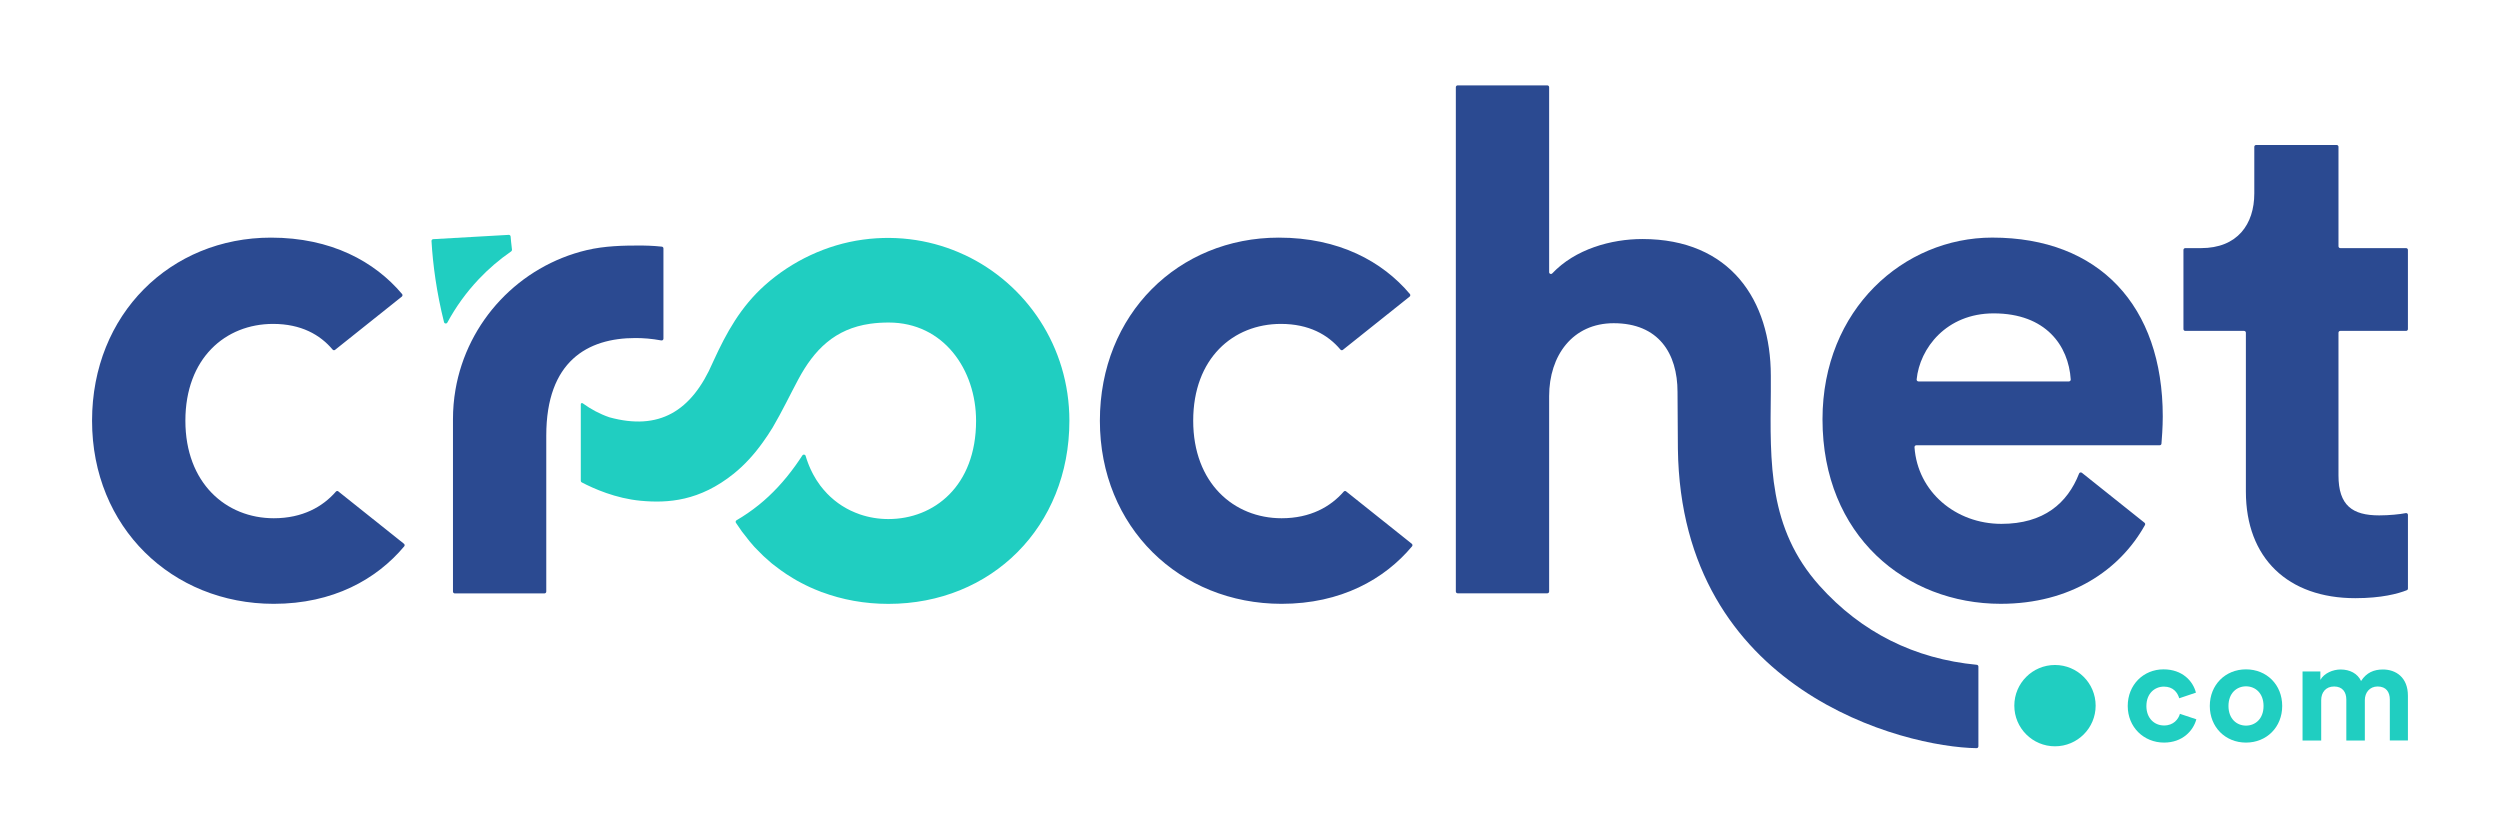 <?xml version="1.0" encoding="UTF-8"?>
<svg id="Layer_1" data-name="Layer 1" xmlns="http://www.w3.org/2000/svg" viewBox="0 0 1291.8 430.69">
  <defs>
    <style>
      .cls-1 {
        fill: #20cec1;
      }

      .cls-2 {
        fill: #2b4a91;
      }
    </style>
  </defs>
  <g>
    <circle class="cls-1" cx="1061.85" cy="364.62" r="21.01"/>
    <g>
      <path class="cls-1" d="m1109.08,364.79c0,6.45,4.21,10.08,9.14,10.08s7.39-3.26,8.19-6.02l8.48,2.83c-1.59,5.94-7.18,12.03-16.67,12.03-10.51,0-18.78-7.98-18.78-18.92s8.12-18.92,18.49-18.92c9.72,0,15.23,6.02,16.75,12.04l-8.63,2.9c-.87-2.97-3.12-6.02-7.9-6.02s-9.06,3.55-9.06,10.01Z"/>
      <path class="cls-1" d="m1179.26,364.79c0,10.95-8.05,18.92-18.71,18.92s-18.7-7.98-18.7-18.92,8.05-18.92,18.7-18.92,18.71,7.9,18.71,18.92Zm-9.64,0c0-6.74-4.35-10.15-9.06-10.15s-9.06,3.41-9.06,10.15,4.35,10.15,9.06,10.15,9.06-3.41,9.06-10.15Z"/>
      <path class="cls-1" d="m1189.77,382.63v-35.67h9.21v4.35c1.96-3.48,6.52-5.37,10.44-5.37,4.86,0,8.77,2.1,10.59,5.94,2.83-4.35,6.6-5.94,11.31-5.94,6.6,0,12.9,3.99,12.9,13.56v23.13h-9.35v-21.17c0-3.84-1.89-6.74-6.31-6.74-4.13,0-6.6,3.19-6.6,7.03v20.88h-9.57v-21.17c0-3.84-1.96-6.74-6.31-6.74s-6.67,3.12-6.67,7.03v20.88h-9.64Z"/>
    </g>
  </g>
  <g>
    <path class="cls-1" d="m247.24,144.4c5.13-5.44,10.8-10.3,16.92-14.52.28-.19.43-.54.39-.88-.4-3.22-.61-5.59-.7-6.79-.04-.5-.48-.88-.98-.85l-39.02,2.22c-.52.03-.91.46-.88.97.69,12.15,2.66,26.78,6.47,41.91.21.83,1.32.96,1.72.21,4.36-8.08,9.76-15.56,16.08-22.26Z"/>
    <path class="cls-1" d="m498.41,131.73c-15.72-7.37-33.76-10.47-52.57-7.9-18.59,2.54-36.5,10.94-50.62,23.55-12.51,11.17-19.91,24.6-26.55,39.15h0c-.06.15-.13.28-.2.43-.03.06-.05.12-.08.18-11.07,25.66-28,35.44-53.42,28.51-.03,0-.07-.02-.1-.03-4.94-1.69-9.55-4.17-13.78-7.23-.41-.3-.98-.02-.98.49v39.55c0,.35.17.66.48.82,6.21,3.26,17.6,8.3,30.41,9.5,14.23,1.34,30.55.16,48.14-13.98,5.77-4.64,10.72-10.19,15.03-16.21,1.65-2.31,3.43-4.93,5.08-7.65,4.84-8.23,9.01-16.97,13.24-24.87,8.21-15.34,18.91-26.16,37.18-28.75,3.16-.45,6.37-.63,9.56-.63,28.38,0,45.13,24.39,45.13,50.8,0,33.71-21.75,50.75-45.31,50.75-5.06,0-10.03-.82-14.72-2.42-.19-.07-.38-.15-.58-.22-1.3-.46-2.58-.99-3.83-1.58-.17-.08-.35-.15-.53-.24-1.33-.64-2.62-1.37-3.88-2.15-.2-.13-.41-.25-.61-.38-1.24-.8-2.44-1.67-3.6-2.61-.18-.15-.36-.3-.54-.45-1.17-.97-2.3-2.01-3.37-3.12-.12-.13-.24-.27-.36-.4-1.1-1.16-2.15-2.39-3.14-3.7-.01-.02-.03-.03-.04-.05,0,0,0,0,0,0-.67-.89-1.3-1.82-1.91-2.77-.12-.19-.23-.39-.35-.58-.45-.73-.89-1.48-1.31-2.25-.21-.4-.42-.81-.63-1.22-.29-.57-.57-1.14-.84-1.73-.25-.56-.5-1.12-.73-1.69-.18-.43-.35-.88-.52-1.32-.46-1.23-.9-2.48-1.28-3.78-.23-.76-1.24-.89-1.67-.23-1.13,1.73-2.32,3.5-3.61,5.29-5.69,7.95-12.05,14.78-18.88,20.28-3.88,3.12-7.73,5.73-11.53,7.94-.46.27-.61.87-.31,1.31.59.89,2.67,3.93,3.02,4.41.46.64,3.12,4.06,4,5.11.65.78,1.3,1.56,1.98,2.31.15.17.29.35.44.51.16.17.32.33.48.5.55.59,1.13,1.15,1.7,1.73.79.8,1.56,1.62,2.38,2.39.2.19.4.38.6.56,1.1,1.02,2.22,2.01,3.37,2.98.21.18.41.37.63.55.54.44,1.11.84,1.65,1.27.95.75,1.92,1.47,2.9,2.18.95.68,1.91,1.35,2.89,2,1.13.75,2.29,1.47,3.46,2.17.71.43,1.42.86,2.14,1.26,1.52.85,3.08,1.65,4.65,2.42.63.31,1.26.62,1.9.91,1.73.79,3.49,1.52,5.28,2.21.3.12.59.26.89.37,0-.01.01-.02.02-.03,10.55,3.94,22.11,6.09,34.39,6.09,53.29,0,93.53-39.87,93.53-94.61,0-38.37-22.33-70.8-54.16-85.72Z"/>
  </g>
  <g>
    <path class="cls-2" d="m1209.27,128.21h34.02c.51,0,.93.42.93.93v40.91c0,.51-.42.93-.93.93h-34.02c-.51,0-.93.42-.93.93v73.74c0,15.59,7.25,20.66,21.03,20.66,5.09,0,10.74-.56,13.76-1.18.58-.12,1.1.32,1.1.91v38.07c0,.38-.22.72-.57.86-4.52,1.79-13.07,4.12-26.62,4.12-34.8,0-56.55-20.66-56.55-55.1v-82.08c0-.51-.42-.93-.93-.93h-30.4c-.51,0-.93-.42-.93-.93v-40.91c0-.51.42-.93.93-.93h8.13c18.85,0,27.55-12.32,27.55-28.28v-24.08c0-.51.42-.93.93-.93h41.64c.51,0,.93.42.93.93v51.42c0,.51.42.93.93.93Z"/>
    <path class="cls-2" d="m174.84,253.91c-.39-.31-.94-.26-1.27.12-6.77,7.77-17.18,13.76-32.1,13.76-24.65,0-45.68-18.13-45.68-50.39s20.66-50.03,45.31-50.03c14.47,0,24.3,5.57,30.77,13.27.32.39.88.45,1.28.13l34.47-27.5c.41-.33.48-.94.14-1.34-14.15-16.79-36.63-29.14-67.75-29.14-51.84,0-92.44,39.51-92.44,94.61s41.33,94.61,93.89,94.61c30.67,0,53.17-12.7,67.41-29.7.34-.4.27-1.01-.14-1.34l-33.91-27.05Z"/>
    <path class="cls-2" d="m695.6,253.91c-.39-.31-.94-.26-1.27.12-6.77,7.77-17.18,13.76-32.1,13.76-24.65,0-45.68-18.13-45.68-50.39s20.66-50.03,45.31-50.03c14.47,0,24.3,5.57,30.77,13.27.32.39.88.45,1.28.13l34.47-27.5c.41-.33.48-.94.14-1.34-14.15-16.79-36.63-29.14-67.75-29.14-51.84,0-92.44,39.51-92.44,94.61s41.33,94.61,93.89,94.61c30.67,0,53.17-12.7,67.41-29.7.34-.4.27-1.01-.14-1.34l-33.91-27.05Z"/>
    <path class="cls-2" d="m331.58,126.86c-9.51-.02-19.11.18-28.41,2.38-8.55,2.02-16.79,5.32-24.38,9.74-7.48,4.35-14.31,9.79-20.25,16.08-5.95,6.3-10.98,13.46-14.89,21.19-3.99,7.89-6.79,16.36-8.29,25.07-.87,5.04-1.3,10.16-1.3,15.27,0,0,0,79.65,0,89.11,0,.51.42.92.93.92h46.35c.51,0,.93-.42.93-.93v-80.63c0-38.43,21.39-50.39,46.04-50.39,4.05,0,8.42.32,13.39,1.24.57.11,1.11-.32,1.11-.9v-46.63c0-.48-.35-.88-.83-.93-4.51-.5-9.29-.59-10.41-.59Z"/>
    <path class="cls-2" d="m1075.74,244.3c-.49-.39-1.21-.19-1.44.4-5.98,15.31-18.24,25.99-40.15,25.99-23.58,0-43.29-16.56-44.89-39.6-.04-.54.4-1.01.95-1.01h125.73c.49,0,.89-.36.93-.85.17-2.23.67-8.25.67-14.02,0-57.28-32.99-92.44-88.09-92.44-45.68,0-87.73,36.97-87.73,93.89,0,60.18,43.14,95.34,92.08,95.34,36.05,0,61.56-17.4,74.54-40.7.22-.4.12-.91-.24-1.2l-32.35-25.81Zm-45.57-82.37c27.03,0,38.71,16.75,39.82,34.17.03.54-.41,1-.95,1h-77.72c-.55,0-1-.48-.95-1.03,1.58-16.07,15.3-34.14,39.79-34.14Z"/>
    <path class="cls-2" d="m940.16,302.63c-26.43-29.53-25.53-63.33-25.14-100.1v-.2c0-.8,0-8.13,0-8.13,0-39.15-21.02-70.69-66.34-70.69-16.27,0-34.85,5.29-46.59,17.75-.59.62-1.62.24-1.62-.62V45.05c0-.51-.42-.93-.93-.93h-46.35c-.51,0-.93.42-.93.93v260.59c0,.51.42.93.93.93h46.35c.51,0,.93-.42.93-.93v-100.92c0-21.02,12.15-37.71,33.35-37.71,23.2,0,32.99,15.59,32.99,35.53l.19,29.42c1.66,125.47,117.13,154.16,154.35,154.63.52,0,.93-.42.93-.94v-41.22c0-.48-.36-.87-.84-.92-32.02-3.04-59.61-16.67-81.28-40.88Z"/>
  </g>
</svg>
